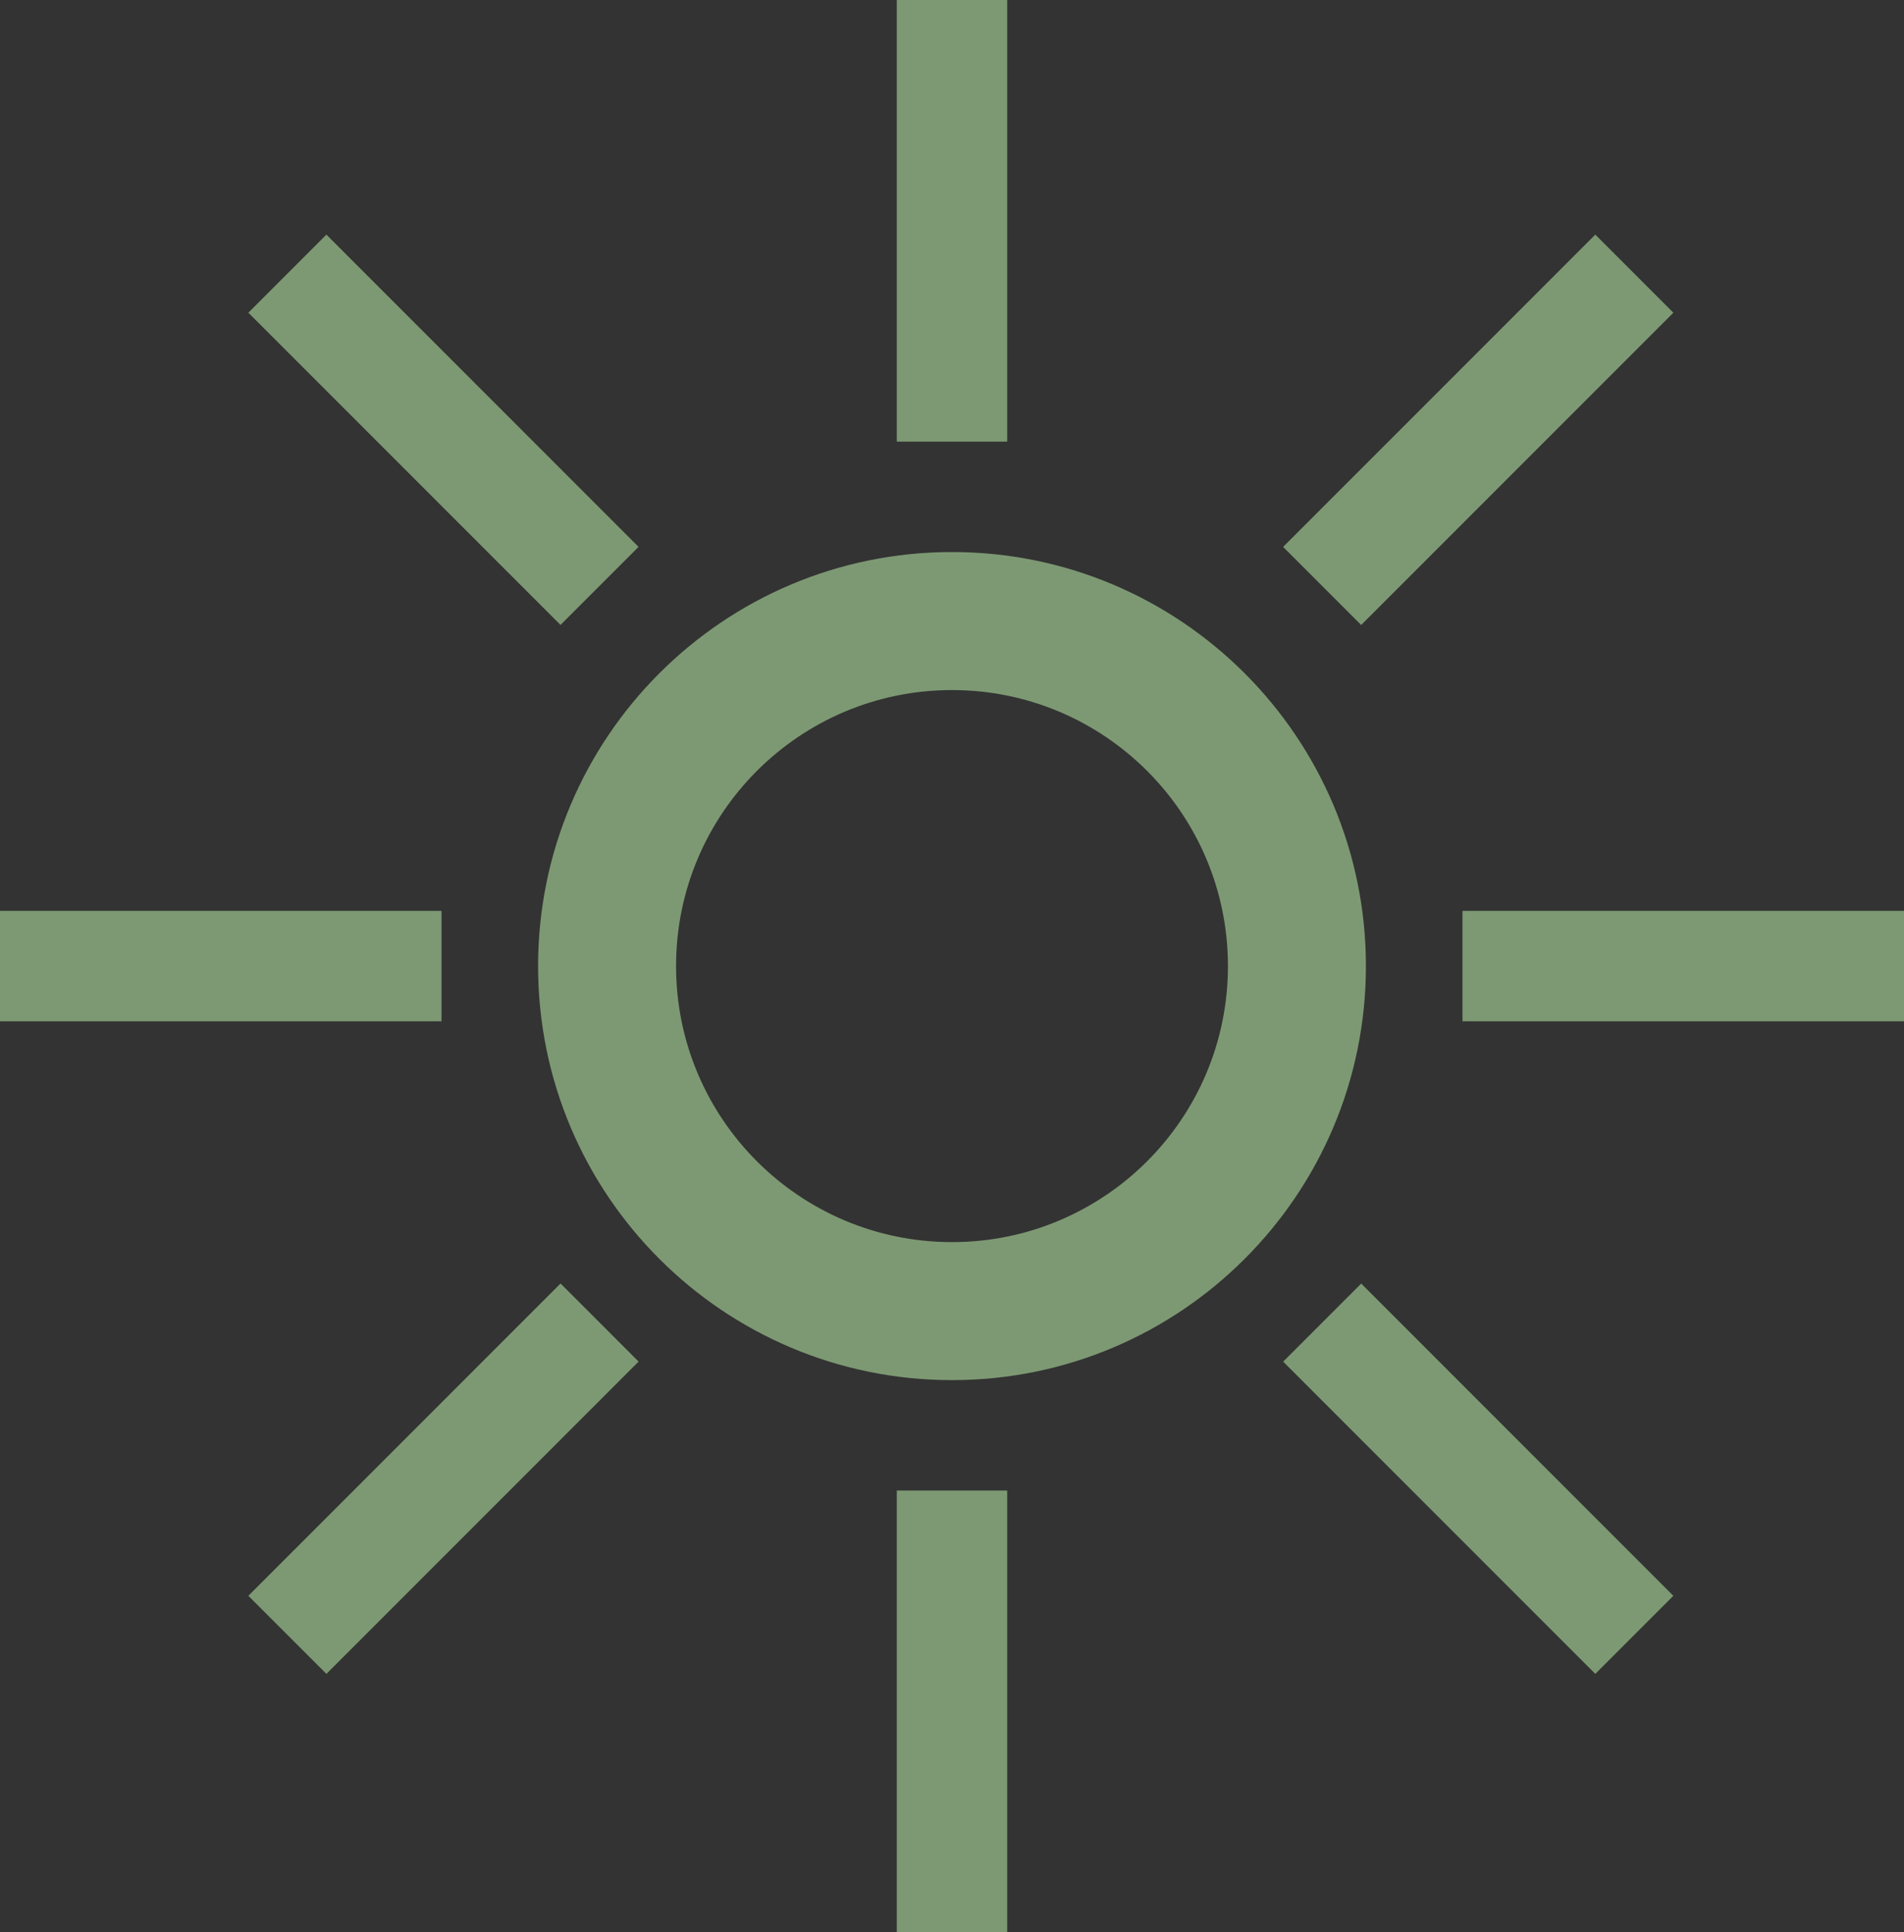 <svg width="138" height="140" viewBox="0 0 138 140" fill="none" xmlns="http://www.w3.org/2000/svg">
<rect x="0" y="0" width="138" height="140" fill="#333333" stroke="none"/>
<path fill-rule="evenodd" clip-rule="evenodd" d="M69 100C85.569 100 99 86.569 99 70C99 53.431 85.569 40 69 40C52.431 40 39 53.431 39 70C39 86.569 52.431 100 69 100ZM69 90C80.046 90 89 81.046 89 70C89 58.954 80.046 50 69 50C57.954 50 49 58.954 49 70C49 81.046 57.954 90 69 90Z" fill="#C8FFB5" fill-opacity="0.5"/>
<rect x="65" width="8" height="32" fill="#C8FFB5" fill-opacity="0.5"/>
<rect x="65" y="108" width="8" height="32" fill="#C8FFB5" fill-opacity="0.5"/>
<rect x="115.627" y="17" width="8" height="32" transform="rotate(45 115.627 17)" fill="#C8FFB5" fill-opacity="0.5"/>
<rect width="8" height="32" transform="matrix(0.707 -0.707 -0.707 -0.707 115.627 121.284)" fill="#C8FFB5" fill-opacity="0.5"/>
<rect width="8" height="32" transform="matrix(-0.707 0.707 0.707 0.707 23.657 17)" fill="#C8FFB5" fill-opacity="0.5"/>
<rect x="23.657" y="121.284" width="8" height="32" transform="rotate(-135 23.657 121.284)" fill="#C8FFB5" fill-opacity="0.5"/>
<rect x="138" y="66" width="8" height="32" transform="rotate(90 138 66)" fill="#C8FFB5" fill-opacity="0.5"/>
<rect x="32" y="66" width="8" height="32" transform="rotate(90 32 66)" fill="#C8FFB5" fill-opacity="0.5"/>
</svg>

